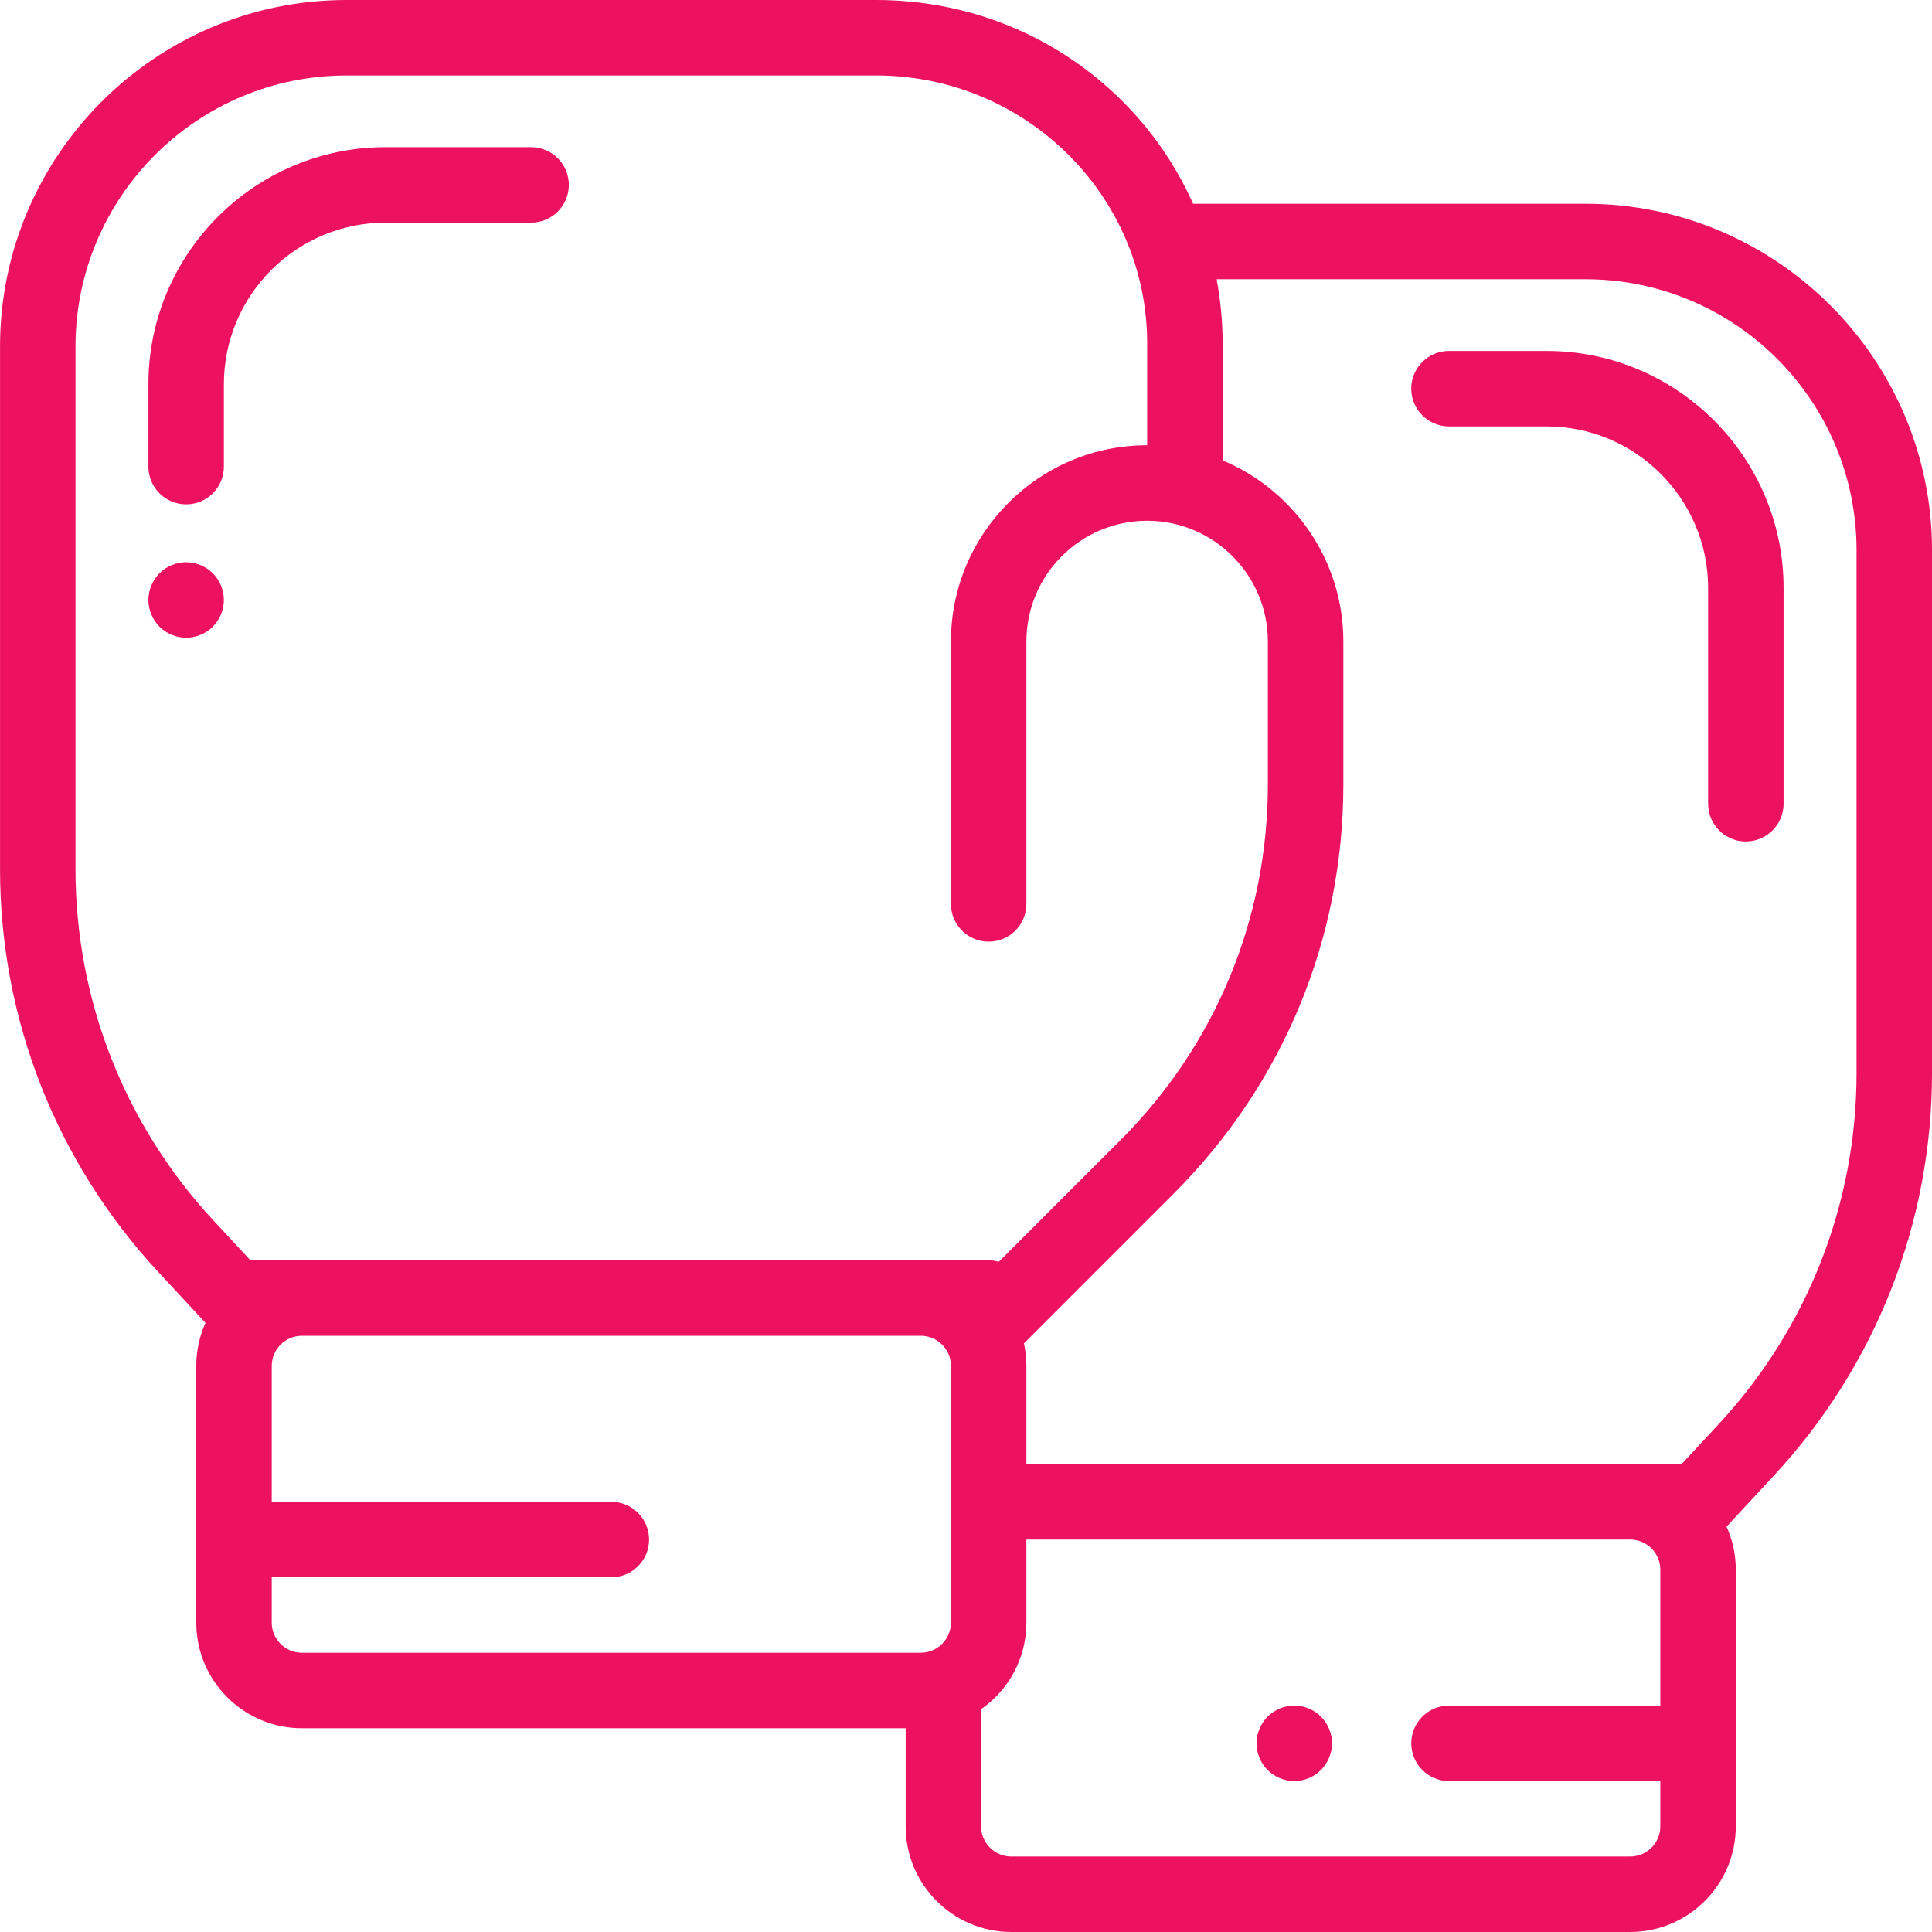 <svg width="65" height="65" viewBox="0 0 65 65" fill="none" xmlns="http://www.w3.org/2000/svg">
<g clip-path="url(#clip0)">
<path d="M7.16 19.288C6.924 19.052 6.596 18.916 6.262 18.916C5.928 18.916 5.601 19.052 5.365 19.288C5.129 19.524 4.993 19.852 4.993 20.186C4.993 20.519 5.129 20.847 5.365 21.083C5.601 21.319 5.928 21.455 6.262 21.455C6.596 21.455 6.924 21.319 7.16 21.083C7.396 20.847 7.532 20.519 7.532 20.186C7.532 19.852 7.396 19.524 7.16 19.288Z" fill="#ED1260"/>
<path d="M17.868 4.951H12.97C8.571 4.951 4.993 8.53 4.993 12.928V15.7C4.993 16.401 5.561 16.969 6.263 16.969C6.964 16.969 7.532 16.401 7.532 15.7V12.928C7.532 9.93 9.971 7.49 12.97 7.49H17.868C18.569 7.49 19.138 6.922 19.138 6.221C19.138 5.52 18.569 4.951 17.868 4.951Z" fill="#ED1260"/>
<path d="M53.342 6.855H40.14C39.564 5.564 38.75 4.377 37.713 3.355C35.518 1.192 32.593 0 29.475 0H11.66C5.231 0 0.001 5.23 0.001 11.659V29.239C0.001 34.282 1.891 39.095 5.322 42.791L6.914 44.506C6.714 44.949 6.603 45.44 6.603 45.957V54.59C6.603 56.55 8.197 58.145 10.157 58.145H30.47V61.445C30.47 63.405 32.064 65 34.024 65H54.845C56.804 65 58.399 63.405 58.399 61.445V52.812C58.399 52.295 58.287 51.804 58.088 51.361L59.68 49.646C63.111 45.95 65.001 41.137 65.001 36.094V18.514C65.001 12.086 59.77 6.855 53.342 6.855ZM7.183 41.063C4.189 37.839 2.54 33.639 2.54 29.239V11.659C2.54 6.63 6.631 2.539 11.66 2.539H29.475C34.504 2.539 38.595 6.583 38.595 11.552V14.98H38.594C34.954 14.98 31.993 17.942 31.993 21.581V30.412C31.993 31.113 32.562 31.681 33.263 31.681C33.964 31.681 34.532 31.113 34.532 30.412V21.581C34.532 19.342 36.355 17.52 38.594 17.52C40.834 17.52 42.656 19.342 42.656 21.581V26.386C42.656 30.908 40.895 35.159 37.698 38.357L33.604 42.45C33.495 42.42 33.381 42.402 33.263 42.402H30.978H10.157H8.426L7.183 41.063ZM31.993 54.59C31.993 55.15 31.538 55.605 30.978 55.605H10.157C9.597 55.605 9.142 55.15 9.142 54.59V53.066H20.567C21.268 53.066 21.837 52.498 21.837 51.797C21.837 51.096 21.268 50.527 20.567 50.527H9.142V45.957C9.142 45.397 9.597 44.941 10.157 44.941H30.978C31.538 44.941 31.993 45.397 31.993 45.957V54.59ZM55.86 57.383H48.751C48.05 57.383 47.481 57.951 47.481 58.652C47.481 59.353 48.05 59.922 48.751 59.922H55.86V61.445C55.86 62.005 55.405 62.461 54.845 62.461H34.024C33.464 62.461 33.008 62.005 33.008 61.445V57.505C33.929 56.862 34.532 55.795 34.532 54.59V51.797H45.45H54.845C55.405 51.797 55.86 52.252 55.86 52.812V57.383ZM62.462 36.094C62.462 40.495 60.813 44.694 57.819 47.919L56.576 49.258H54.845H45.45H34.532V45.957C34.532 45.696 34.503 45.441 34.45 45.196L39.493 40.152C43.17 36.475 45.196 31.586 45.196 26.386V21.581C45.196 18.841 43.517 16.486 41.134 15.489V11.552C41.134 10.819 41.064 10.098 40.932 9.395H53.342C58.371 9.395 62.462 13.486 62.462 18.514V36.094Z" fill="#ED1260"/>
<path d="M44.442 57.755C44.206 57.519 43.879 57.383 43.545 57.383C43.211 57.383 42.883 57.519 42.647 57.755C42.411 57.991 42.275 58.319 42.275 58.652C42.275 58.986 42.411 59.314 42.647 59.55C42.883 59.786 43.211 59.922 43.545 59.922C43.879 59.922 44.206 59.786 44.442 59.55C44.678 59.314 44.814 58.986 44.814 58.652C44.814 58.319 44.678 57.991 44.442 57.755Z" fill="#ED1260"/>
<path d="M52.03 11.807H48.75C48.049 11.807 47.48 12.375 47.48 13.076C47.48 13.777 48.049 14.346 48.75 14.346H52.03C55.028 14.346 57.468 16.785 57.468 19.784V27.041C57.468 27.742 58.036 28.311 58.737 28.311C59.438 28.311 60.007 27.742 60.007 27.041V19.784C60.007 15.385 56.428 11.807 52.03 11.807Z" fill="#ED1260"/>
</g>
<defs>
<clipPath id="clip0">
<rect width="65" height="65" fill="white"/>
</clipPath>
</defs>
</svg>
